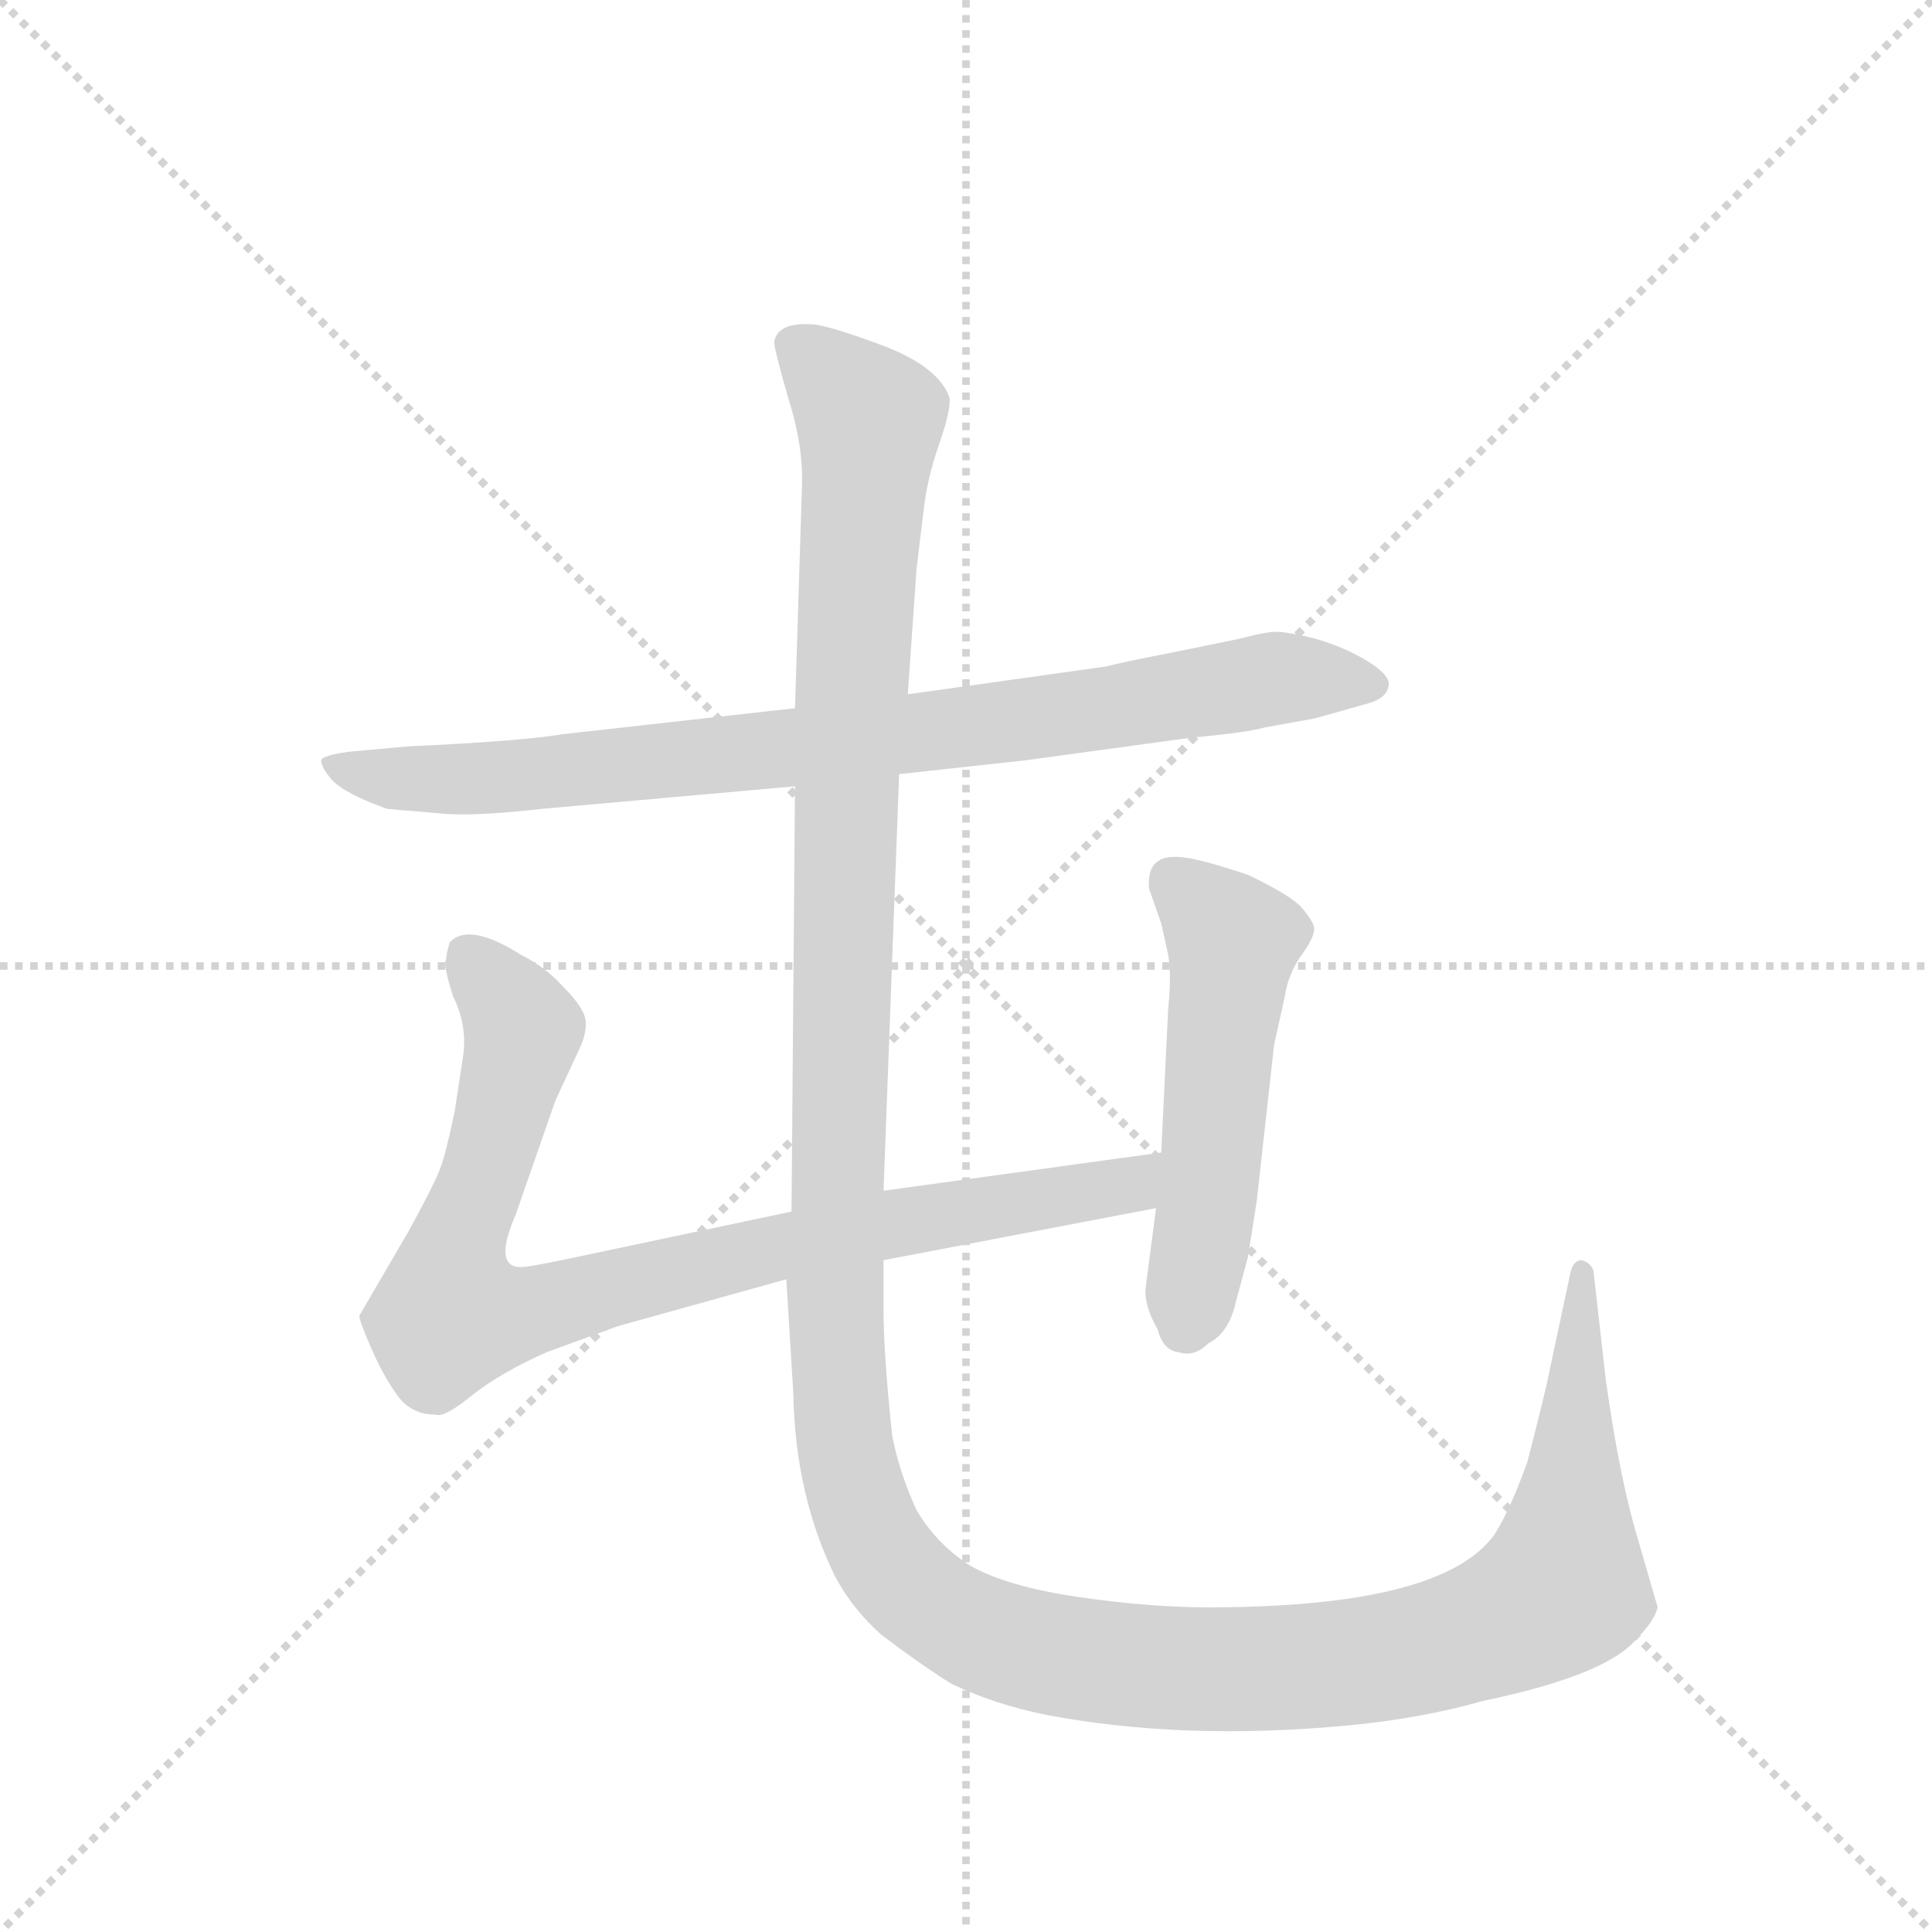 <svg version="1.1" viewBox="0 0 1024 1024" xmlns="http://www.w3.org/2000/svg">
  <g stroke="lightgray" stroke-dasharray="1,1" stroke-width="1" transform="scale(4, 4)">
    <line x1="0" y1="0" x2="256" y2="256"></line>
    <line x1="256" y1="0" x2="0" y2="256"></line>
    <line x1="128" y1="0" x2="128" y2="256"></line>
    <line x1="0" y1="128" x2="256" y2="128"></line>
  </g>
  <g transform="scale(0.92, -0.92) translate(60, -900)">
    <style type="text/css">
      
        @keyframes keyframes0 {
          from {
            stroke: blue;
            stroke-dashoffset: 859;
            stroke-width: 128;
          }
          74% {
            animation-timing-function: step-end;
            stroke: blue;
            stroke-dashoffset: 0;
            stroke-width: 128;
          }
          to {
            stroke: black;
            stroke-width: 1024;
          }
        }
        #make-me-a-hanzi-animation-0 {
          animation: keyframes0 0.949s both;
          animation-delay: 0s;
          animation-timing-function: linear;
        }
      
        @keyframes keyframes1 {
          from {
            stroke: blue;
            stroke-dashoffset: 895;
            stroke-width: 128;
          }
          74% {
            animation-timing-function: step-end;
            stroke: blue;
            stroke-dashoffset: 0;
            stroke-width: 128;
          }
          to {
            stroke: black;
            stroke-width: 1024;
          }
        }
        #make-me-a-hanzi-animation-1 {
          animation: keyframes1 0.978s both;
          animation-delay: 0.949s;
          animation-timing-function: linear;
        }
      
        @keyframes keyframes2 {
          from {
            stroke: blue;
            stroke-dashoffset: 530;
            stroke-width: 128;
          }
          63% {
            animation-timing-function: step-end;
            stroke: blue;
            stroke-dashoffset: 0;
            stroke-width: 128;
          }
          to {
            stroke: black;
            stroke-width: 1024;
          }
        }
        #make-me-a-hanzi-animation-2 {
          animation: keyframes2 0.681s both;
          animation-delay: 1.927s;
          animation-timing-function: linear;
        }
      
        @keyframes keyframes3 {
          from {
            stroke: blue;
            stroke-dashoffset: 1579;
            stroke-width: 128;
          }
          84% {
            animation-timing-function: step-end;
            stroke: blue;
            stroke-dashoffset: 0;
            stroke-width: 128;
          }
          to {
            stroke: black;
            stroke-width: 1024;
          }
        }
        #make-me-a-hanzi-animation-3 {
          animation: keyframes3 1.535s both;
          animation-delay: 2.609s;
          animation-timing-function: linear;
        }
      
    </style>
    
      <path d="M 458 454 L 531 462 L 626 475 Q 659 478 669 481 L 697 486 L 729 495 Q 739 498 740 505 Q 741 511 728 519 Q 715 527 698 532 Q 682 536 675 536 Q 669 536 654 532 L 615 524 Q 589 519 577 516 L 463 500 L 398 492 L 264 477 Q 240 473 175 470 L 142 467 Q 126 465 125 462 Q 125 458 131 451 Q 138 443 163 434 L 198 431 Q 217 430 252 434 L 398 447 L 458 454 Z" fill="lightgray"></path>
    
      <path d="M 449 174 L 606 204 C 635 210 639 240 609 236 L 449 214 L 396 202 L 273 176 Q 245 170 240 170 Q 224 170 237 200 L 260 266 L 273 294 Q 279 306 277 314 Q 275 321 264 332 Q 254 343 240 350 Q 210 369 199 357 Q 197 350 197 347 Q 195 345 201 326 Q 209 310 207 293 L 202 260 Q 197 236 194 228 Q 191 219 175 190 L 147 142 Q 147 139 154 123 Q 161 107 169 96 Q 177 85 191 85 Q 196 83 213 97 Q 230 110 255 121 L 296 136 L 393 163 L 449 174 Z" fill="lightgray"></path>
    
      <path d="M 606 204 L 600 158 Q 599 148 607 134 Q 610 122 619 121 Q 628 118 636 126 Q 648 132 652 150 L 659 176 L 664 208 L 674 298 L 680 325 Q 682 339 690 350 Q 698 361 697 366 Q 696 370 690 377 Q 684 384 659 396 Q 632 405 622 406 Q 600 409 602 388 L 609 368 L 613 350 Q 615 338 613 319 L 609 236 L 606 204 Z" fill="lightgray"></path>
    
      <path d="M 449 146 L 449 174 L 449 214 L 458 454 L 463 500 L 468 572 L 472 605 Q 474 624 481 644 Q 488 664 487 671 Q 481 688 451 700 Q 422 711 410 713 Q 388 715 386 703 Q 386 699 394 671 Q 403 643 402 619 L 398 492 L 398 447 L 396 202 L 393 163 L 397 98 Q 398 39 421 -8 Q 431 -27 448 -42 Q 469 -58 488 -70 Q 513 -82 543 -88 Q 622 -103 717 -94 Q 759 -90 794 -80 Q 866 -65 883 -44 Q 893 -34 895 -26 L 884 12 Q 873 48 865 106 L 858 168 Q 856 173 851 174 Q 847 174 845 168 L 832 107 Q 831 101 820 58 Q 810 30 801 16 Q 771 -26 636 -26 Q 602 -26 561 -20 Q 520 -14 499 -2 Q 480 10 468 30 Q 458 52 454 73 Q 449 120 449 146 Z" fill="lightgray"></path>
    
    
      <clipPath id="make-me-a-hanzi-clip-0">
        <path d="M 458 454 L 531 462 L 626 475 Q 659 478 669 481 L 697 486 L 729 495 Q 739 498 740 505 Q 741 511 728 519 Q 715 527 698 532 Q 682 536 675 536 Q 669 536 654 532 L 615 524 Q 589 519 577 516 L 463 500 L 398 492 L 264 477 Q 240 473 175 470 L 142 467 Q 126 465 125 462 Q 125 458 131 451 Q 138 443 163 434 L 198 431 Q 217 430 252 434 L 398 447 L 458 454 Z"></path>
      </clipPath>
      <path clip-path="url(#make-me-a-hanzi-clip-0)" d="M 131 458 L 170 451 L 242 453 L 492 480 L 666 508 L 730 505" fill="none" id="make-me-a-hanzi-animation-0" stroke-dasharray="731 1462" stroke-linecap="round"></path>
    
      <clipPath id="make-me-a-hanzi-clip-1">
        <path d="M 449 174 L 606 204 C 635 210 639 240 609 236 L 449 214 L 396 202 L 273 176 Q 245 170 240 170 Q 224 170 237 200 L 260 266 L 273 294 Q 279 306 277 314 Q 275 321 264 332 Q 254 343 240 350 Q 210 369 199 357 Q 197 350 197 347 Q 195 345 201 326 Q 209 310 207 293 L 202 260 Q 197 236 194 228 Q 191 219 175 190 L 147 142 Q 147 139 154 123 Q 161 107 169 96 Q 177 85 191 85 Q 196 83 213 97 Q 230 110 255 121 L 296 136 L 393 163 L 449 174 Z"></path>
      </clipPath>
      <path clip-path="url(#make-me-a-hanzi-clip-1)" d="M 208 350 L 241 307 L 204 186 L 201 144 L 238 142 L 392 183 L 580 215 L 596 221 L 602 231" fill="none" id="make-me-a-hanzi-animation-1" stroke-dasharray="767 1534" stroke-linecap="round"></path>
    
      <clipPath id="make-me-a-hanzi-clip-2">
        <path d="M 606 204 L 600 158 Q 599 148 607 134 Q 610 122 619 121 Q 628 118 636 126 Q 648 132 652 150 L 659 176 L 664 208 L 674 298 L 680 325 Q 682 339 690 350 Q 698 361 697 366 Q 696 370 690 377 Q 684 384 659 396 Q 632 405 622 406 Q 600 409 602 388 L 609 368 L 613 350 Q 615 338 613 319 L 609 236 L 606 204 Z"></path>
      </clipPath>
      <path clip-path="url(#make-me-a-hanzi-clip-2)" d="M 616 392 L 651 358 L 635 207 L 621 135" fill="none" id="make-me-a-hanzi-animation-2" stroke-dasharray="402 804" stroke-linecap="round"></path>
    
      <clipPath id="make-me-a-hanzi-clip-3">
        <path d="M 449 146 L 449 174 L 449 214 L 458 454 L 463 500 L 468 572 L 472 605 Q 474 624 481 644 Q 488 664 487 671 Q 481 688 451 700 Q 422 711 410 713 Q 388 715 386 703 Q 386 699 394 671 Q 403 643 402 619 L 398 492 L 398 447 L 396 202 L 393 163 L 397 98 Q 398 39 421 -8 Q 431 -27 448 -42 Q 469 -58 488 -70 Q 513 -82 543 -88 Q 622 -103 717 -94 Q 759 -90 794 -80 Q 866 -65 883 -44 Q 893 -34 895 -26 L 884 12 Q 873 48 865 106 L 858 168 Q 856 173 851 174 Q 847 174 845 168 L 832 107 Q 831 101 820 58 Q 810 30 801 16 Q 771 -26 636 -26 Q 602 -26 561 -20 Q 520 -14 499 -2 Q 480 10 468 30 Q 458 52 454 73 Q 449 120 449 146 Z"></path>
      </clipPath>
      <path clip-path="url(#make-me-a-hanzi-clip-3)" d="M 396 702 L 441 658 L 428 469 L 421 145 L 434 35 L 464 -15 L 508 -43 L 613 -61 L 736 -55 L 811 -33 L 840 -15 L 852 168" fill="none" id="make-me-a-hanzi-animation-3" stroke-dasharray="1451 2902" stroke-linecap="round"></path>
    
  </g>
</svg>